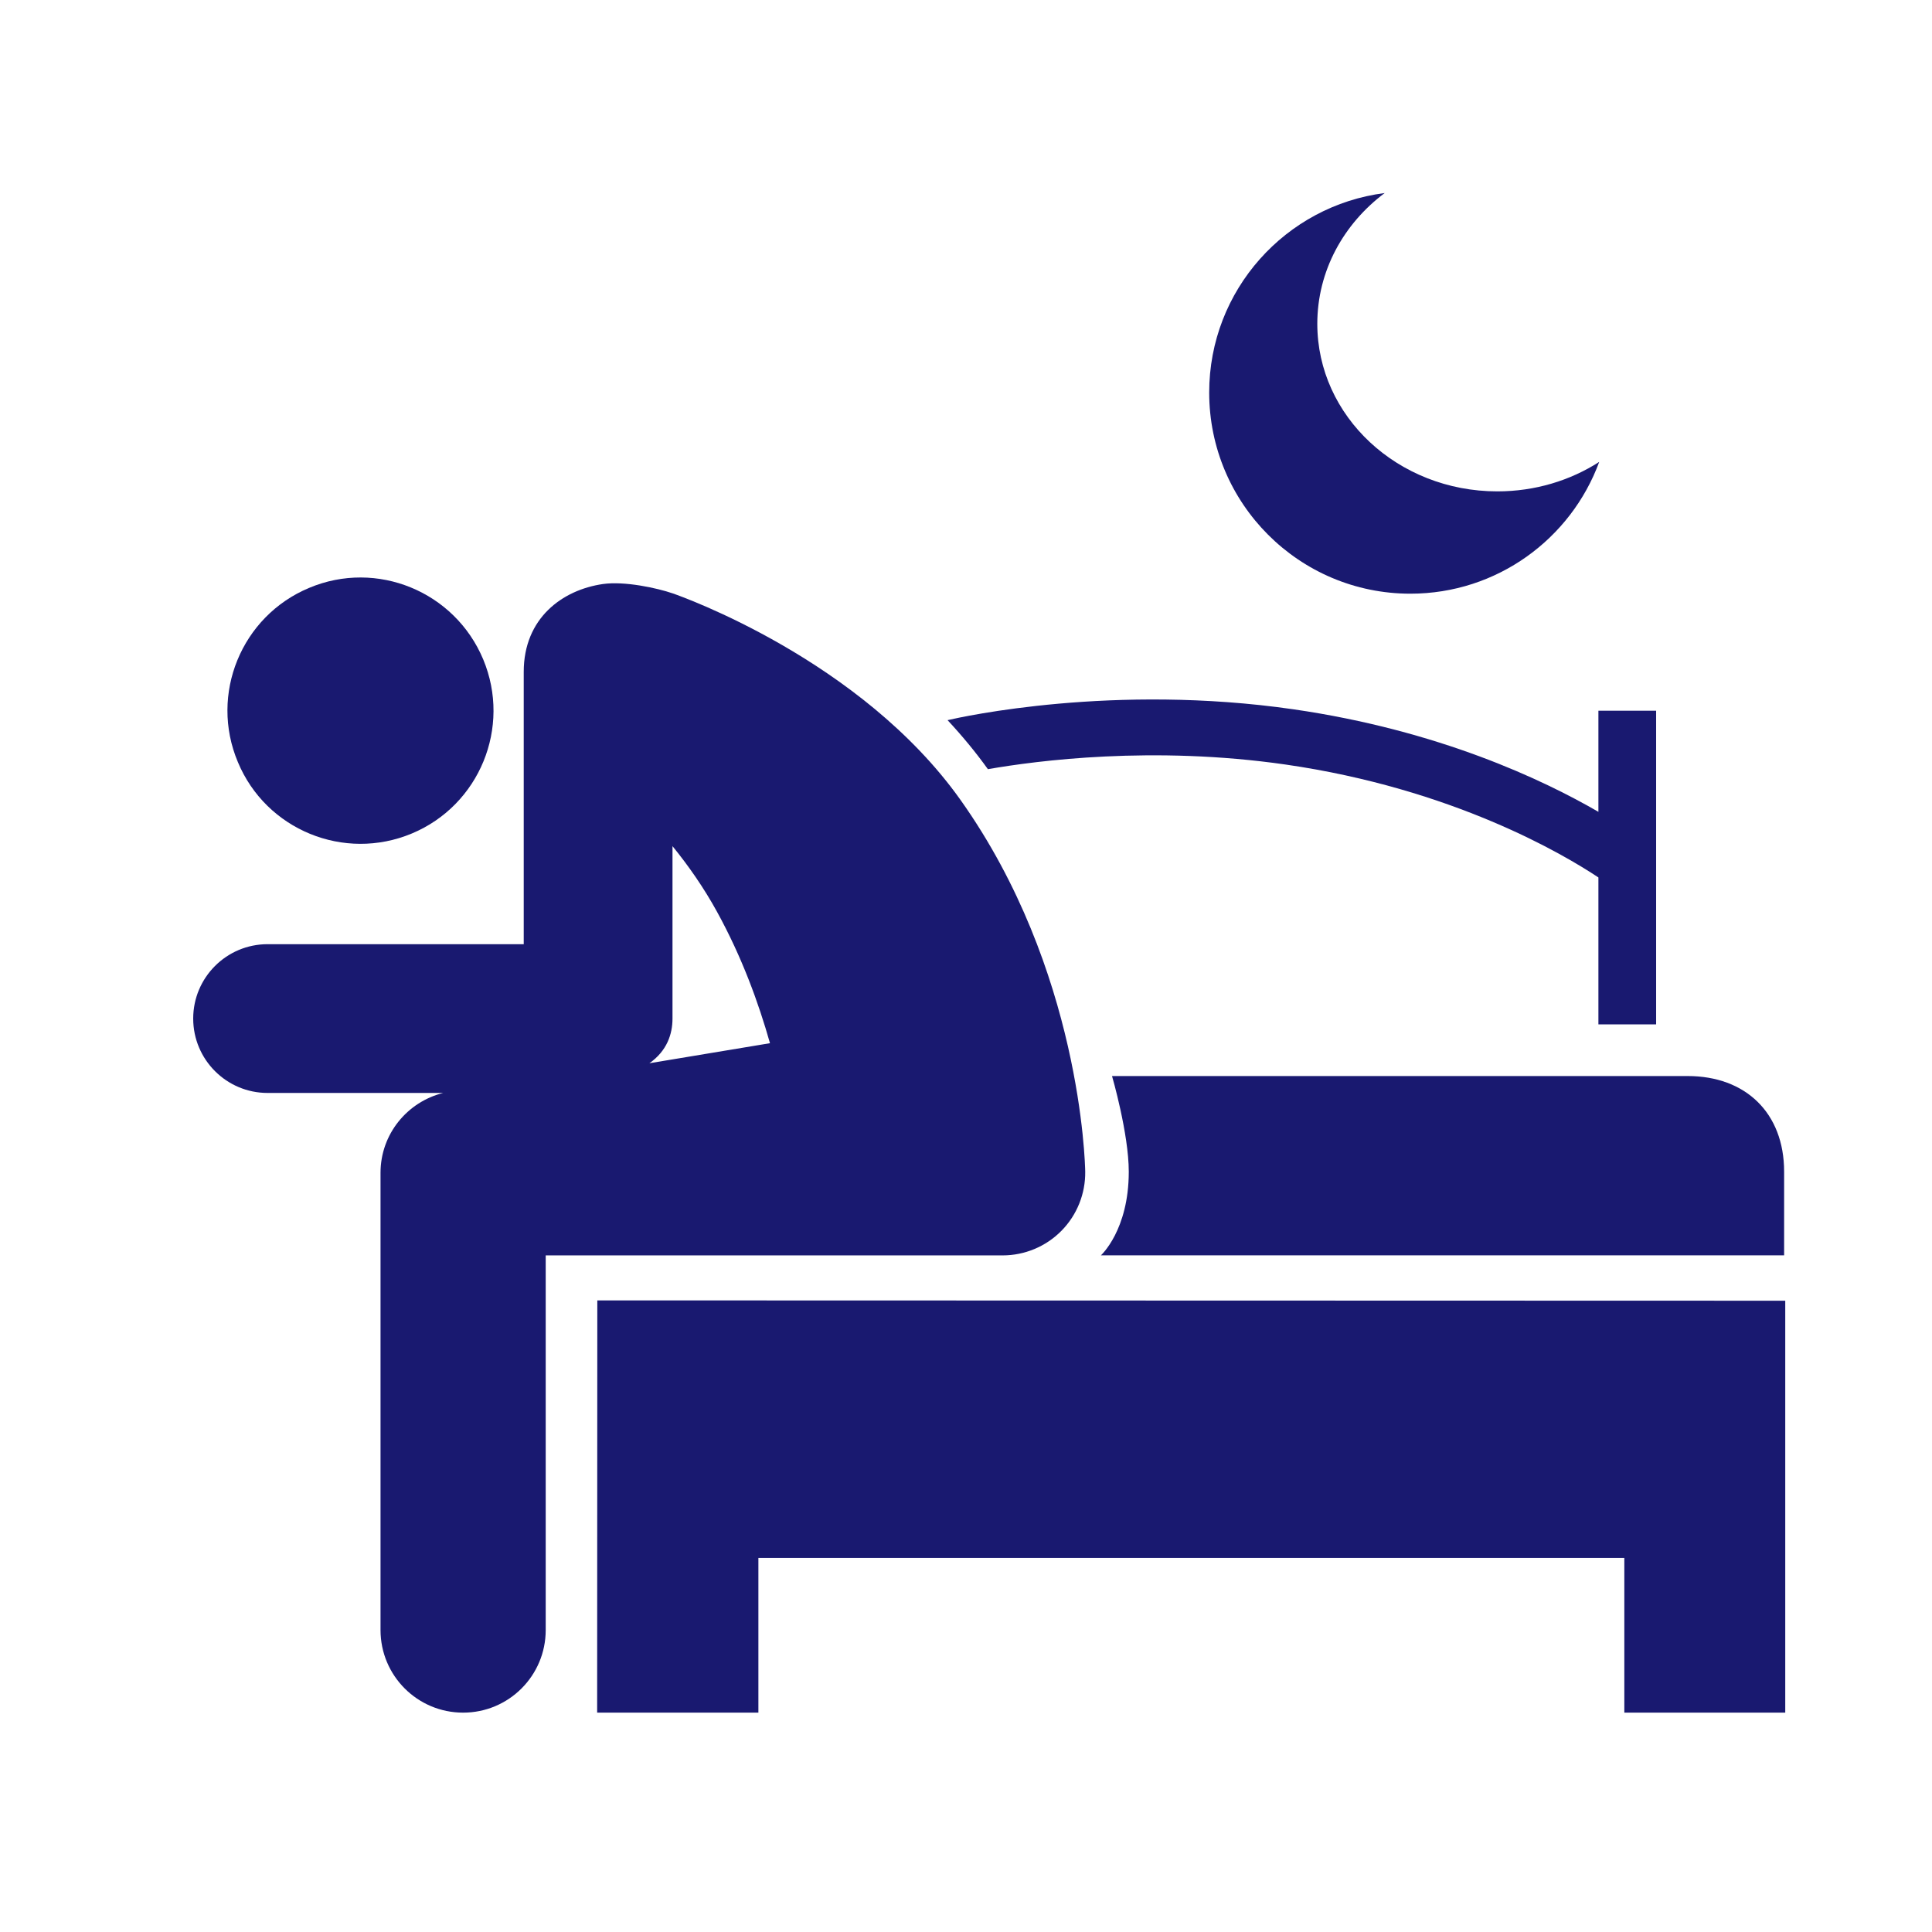<svg width="24" height="24" viewBox="0 0 24 24" fill="none" xmlns="http://www.w3.org/2000/svg">
<path d="M18.6 6.104C17.365 6.104 16.364 5.172 16.364 4.022C16.364 3.365 16.691 2.78 17.201 2.398C15.972 2.555 15.021 3.604 15.021 4.876C15.021 6.256 16.14 7.375 17.52 7.375C18.597 7.375 19.515 6.693 19.866 5.738C19.506 5.969 19.07 6.104 18.6 6.104H18.6Z" fill="#191970"/>
<path d="M2.955 9.467C2.6 8.624 2.999 7.654 3.84 7.303C4.68 6.949 5.65 7.347 6.003 8.192C6.354 9.035 5.956 10.003 5.116 10.354C4.275 10.706 3.305 10.309 2.955 9.467Z" fill="#191970"/>
<path d="M11.934 9.94C10.696 8.195 8.454 7.405 8.359 7.372C8.162 7.304 7.759 7.217 7.49 7.255C6.985 7.328 6.506 7.679 6.506 8.346V11.729L3.324 11.729C2.814 11.729 2.4 12.143 2.4 12.653C2.4 13.163 2.814 13.577 3.324 13.577H5.505C5.059 13.688 4.727 14.089 4.727 14.569V20.249C4.727 20.816 5.186 21.275 5.753 21.275C6.32 21.275 6.779 20.816 6.779 20.249V15.595H12.455C12.729 15.595 12.993 15.485 13.186 15.289C13.379 15.093 13.485 14.828 13.481 14.553C13.479 14.452 13.425 12.042 11.934 9.94L11.934 9.94ZM8.354 10.511C8.549 10.751 8.74 11.022 8.908 11.328C9.218 11.892 9.423 12.458 9.565 12.959L8.067 13.208C8.285 13.055 8.354 12.847 8.354 12.652V10.511L8.354 10.511Z" fill="#191970"/>
<path d="M20.965 13.367H13.814C13.814 13.367 14.022 14.081 14.022 14.556C14.022 15.283 13.676 15.594 13.676 15.594H22.163V14.555C22.163 13.822 21.681 13.367 20.965 13.367H20.965Z" fill="#191970"/>
<path d="M7.42 16.154L7.418 21.275H9.421V19.353H20.178V21.275H22.177V16.158L7.42 16.154Z" fill="#191970"/>
<path d="M19.856 8.829V10.085C19.166 9.685 17.871 9.072 16.066 8.811C13.833 8.489 11.961 8.902 11.771 8.946C11.948 9.136 12.117 9.339 12.272 9.555C12.879 9.449 14.32 9.26 15.967 9.497C18.048 9.797 19.424 10.613 19.856 10.9V12.725H20.573V8.829L19.856 8.829Z" fill="#191970"/>
</svg>
